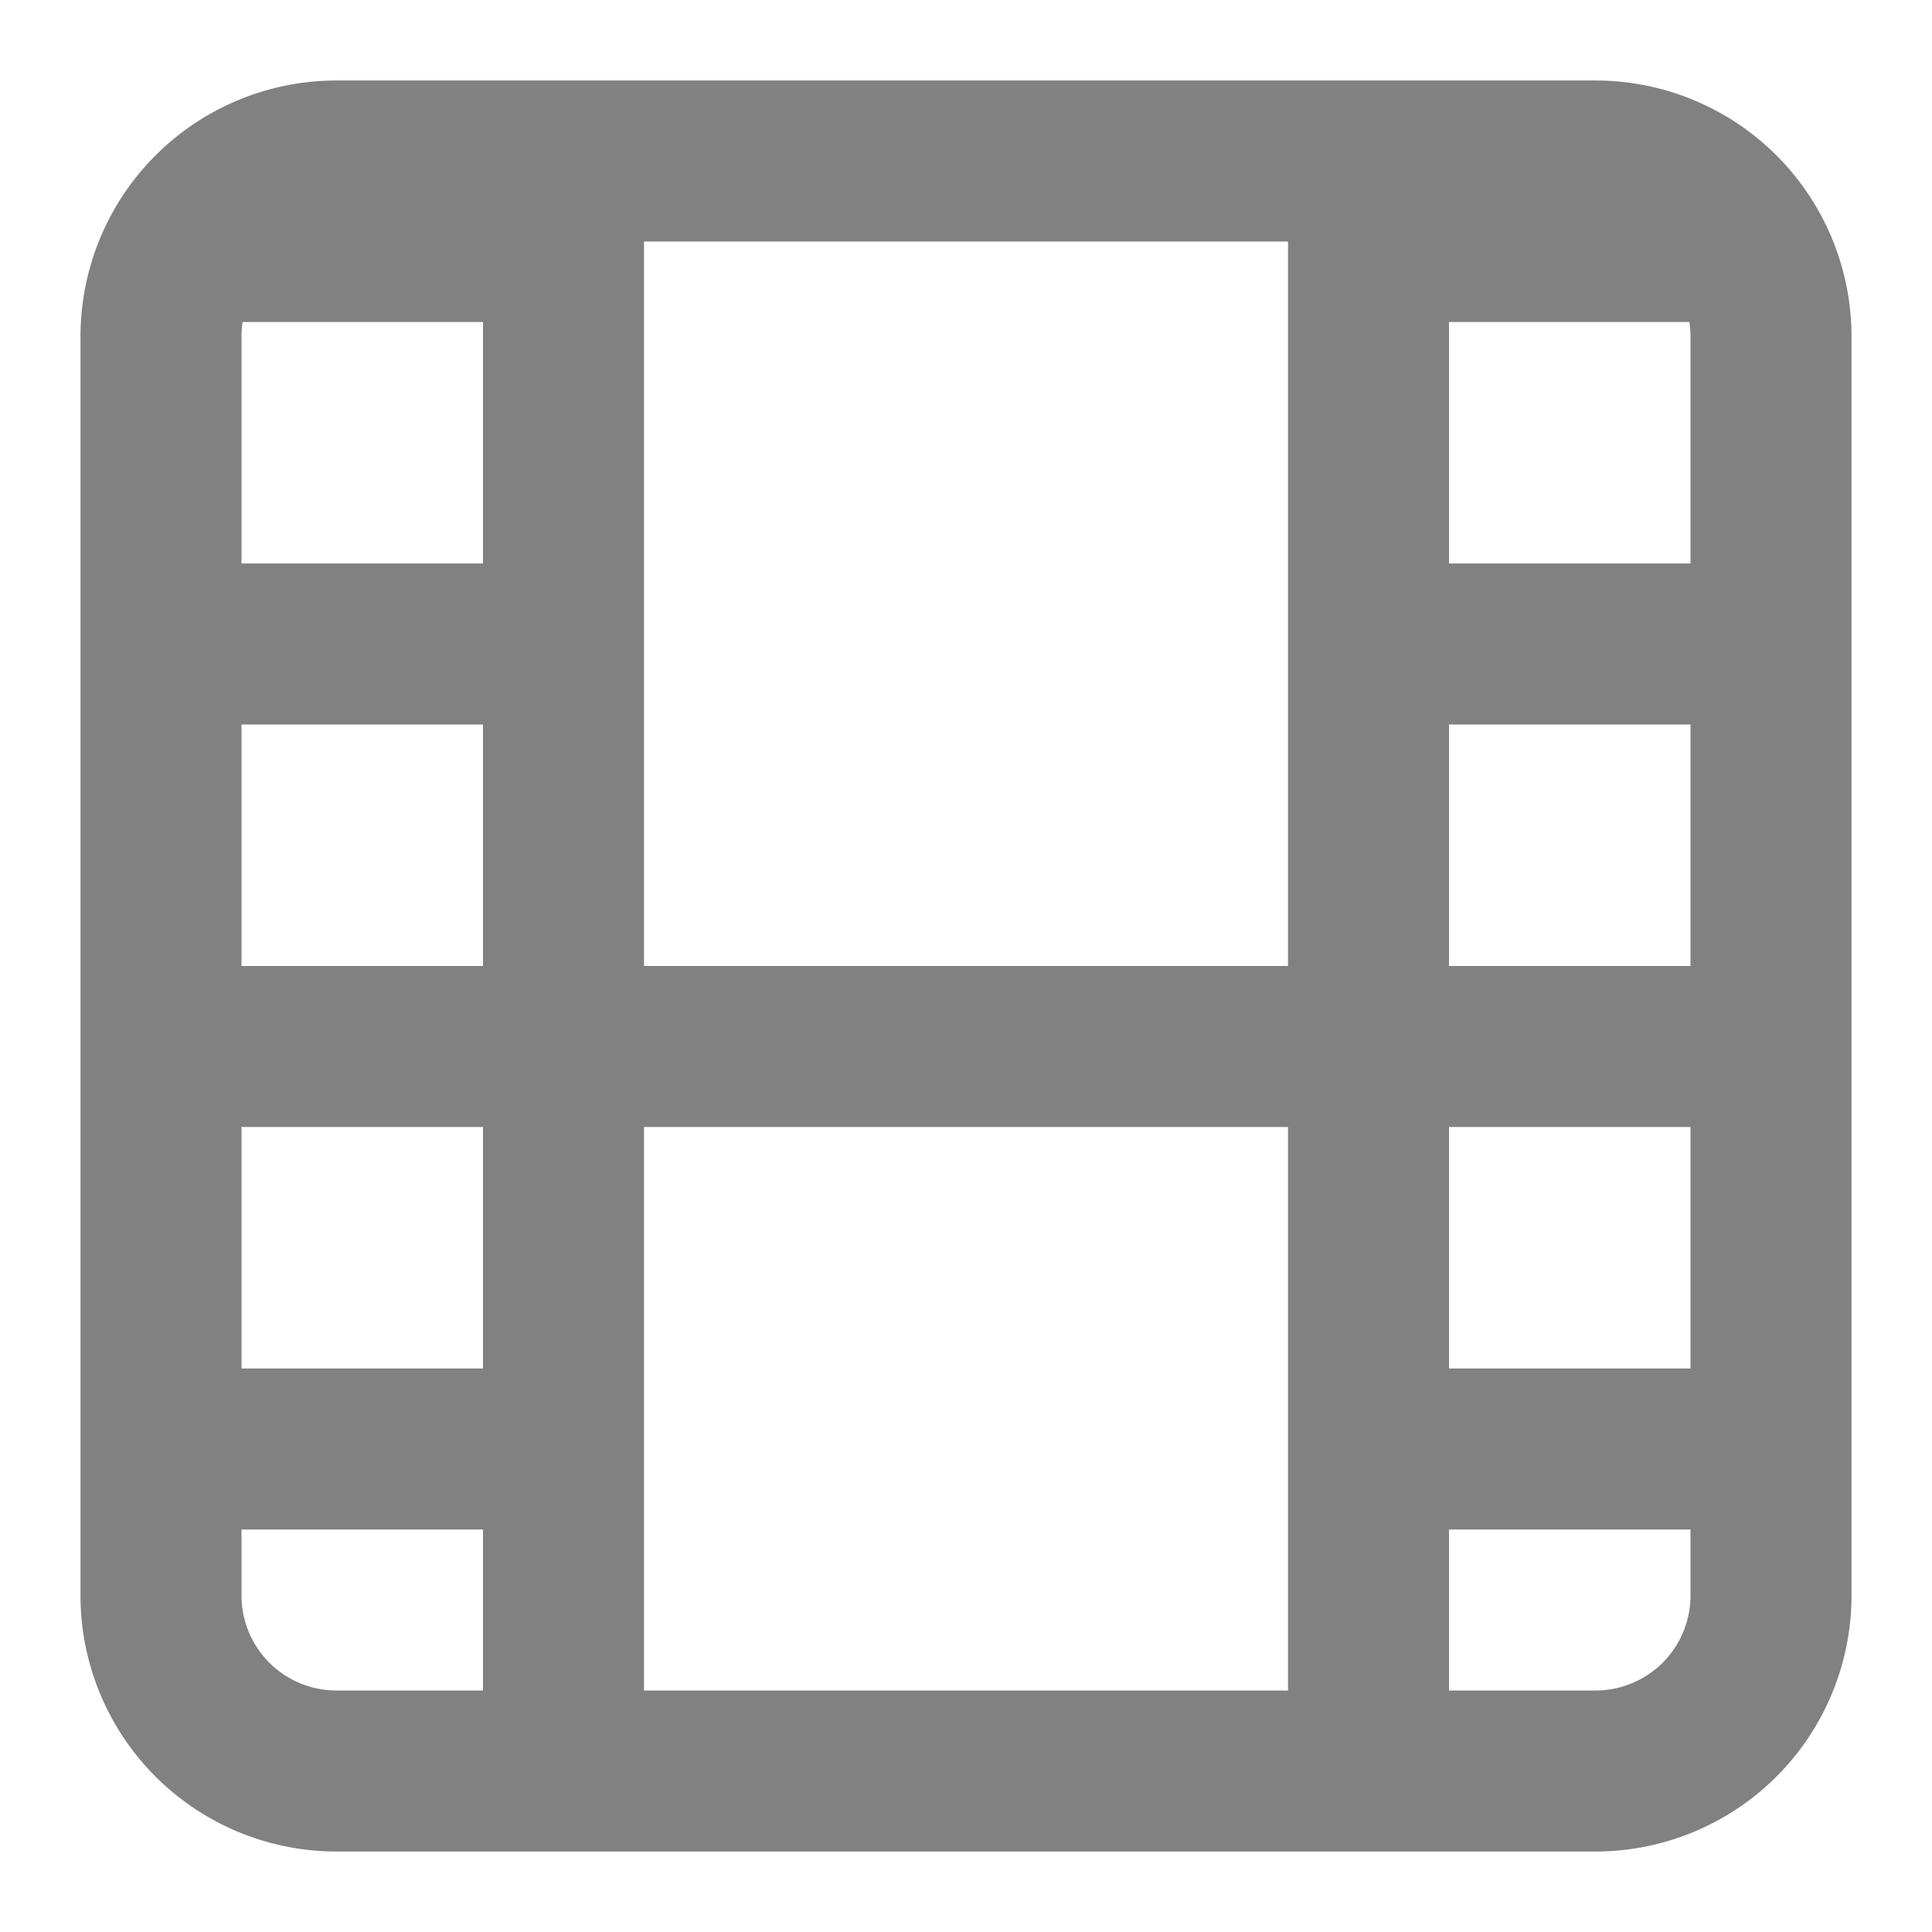<svg xmlns="http://www.w3.org/2000/svg" width="24" height="24" style="enable-background:new 0 0 24 24" xml:space="preserve"><path d="M2.5 18h4m-4-10h4m-4-5h4m11 5h4m-4-5h4m-4 15h4M19.82 2H4.18A2.18 2.18 0 0 0 2 4.18v15.64A2.18 2.18 0 0 0 4.18 22h15.64A2.18 2.18 0 0 0 22 19.82h0V4.18A2.18 2.18 0 0 0 19.82 2zM7 2v20M17 2v20M2 13h20" style="fill:none;stroke:#818181;stroke-width:2;stroke-linecap:round;stroke-linejoin:round"/></svg>